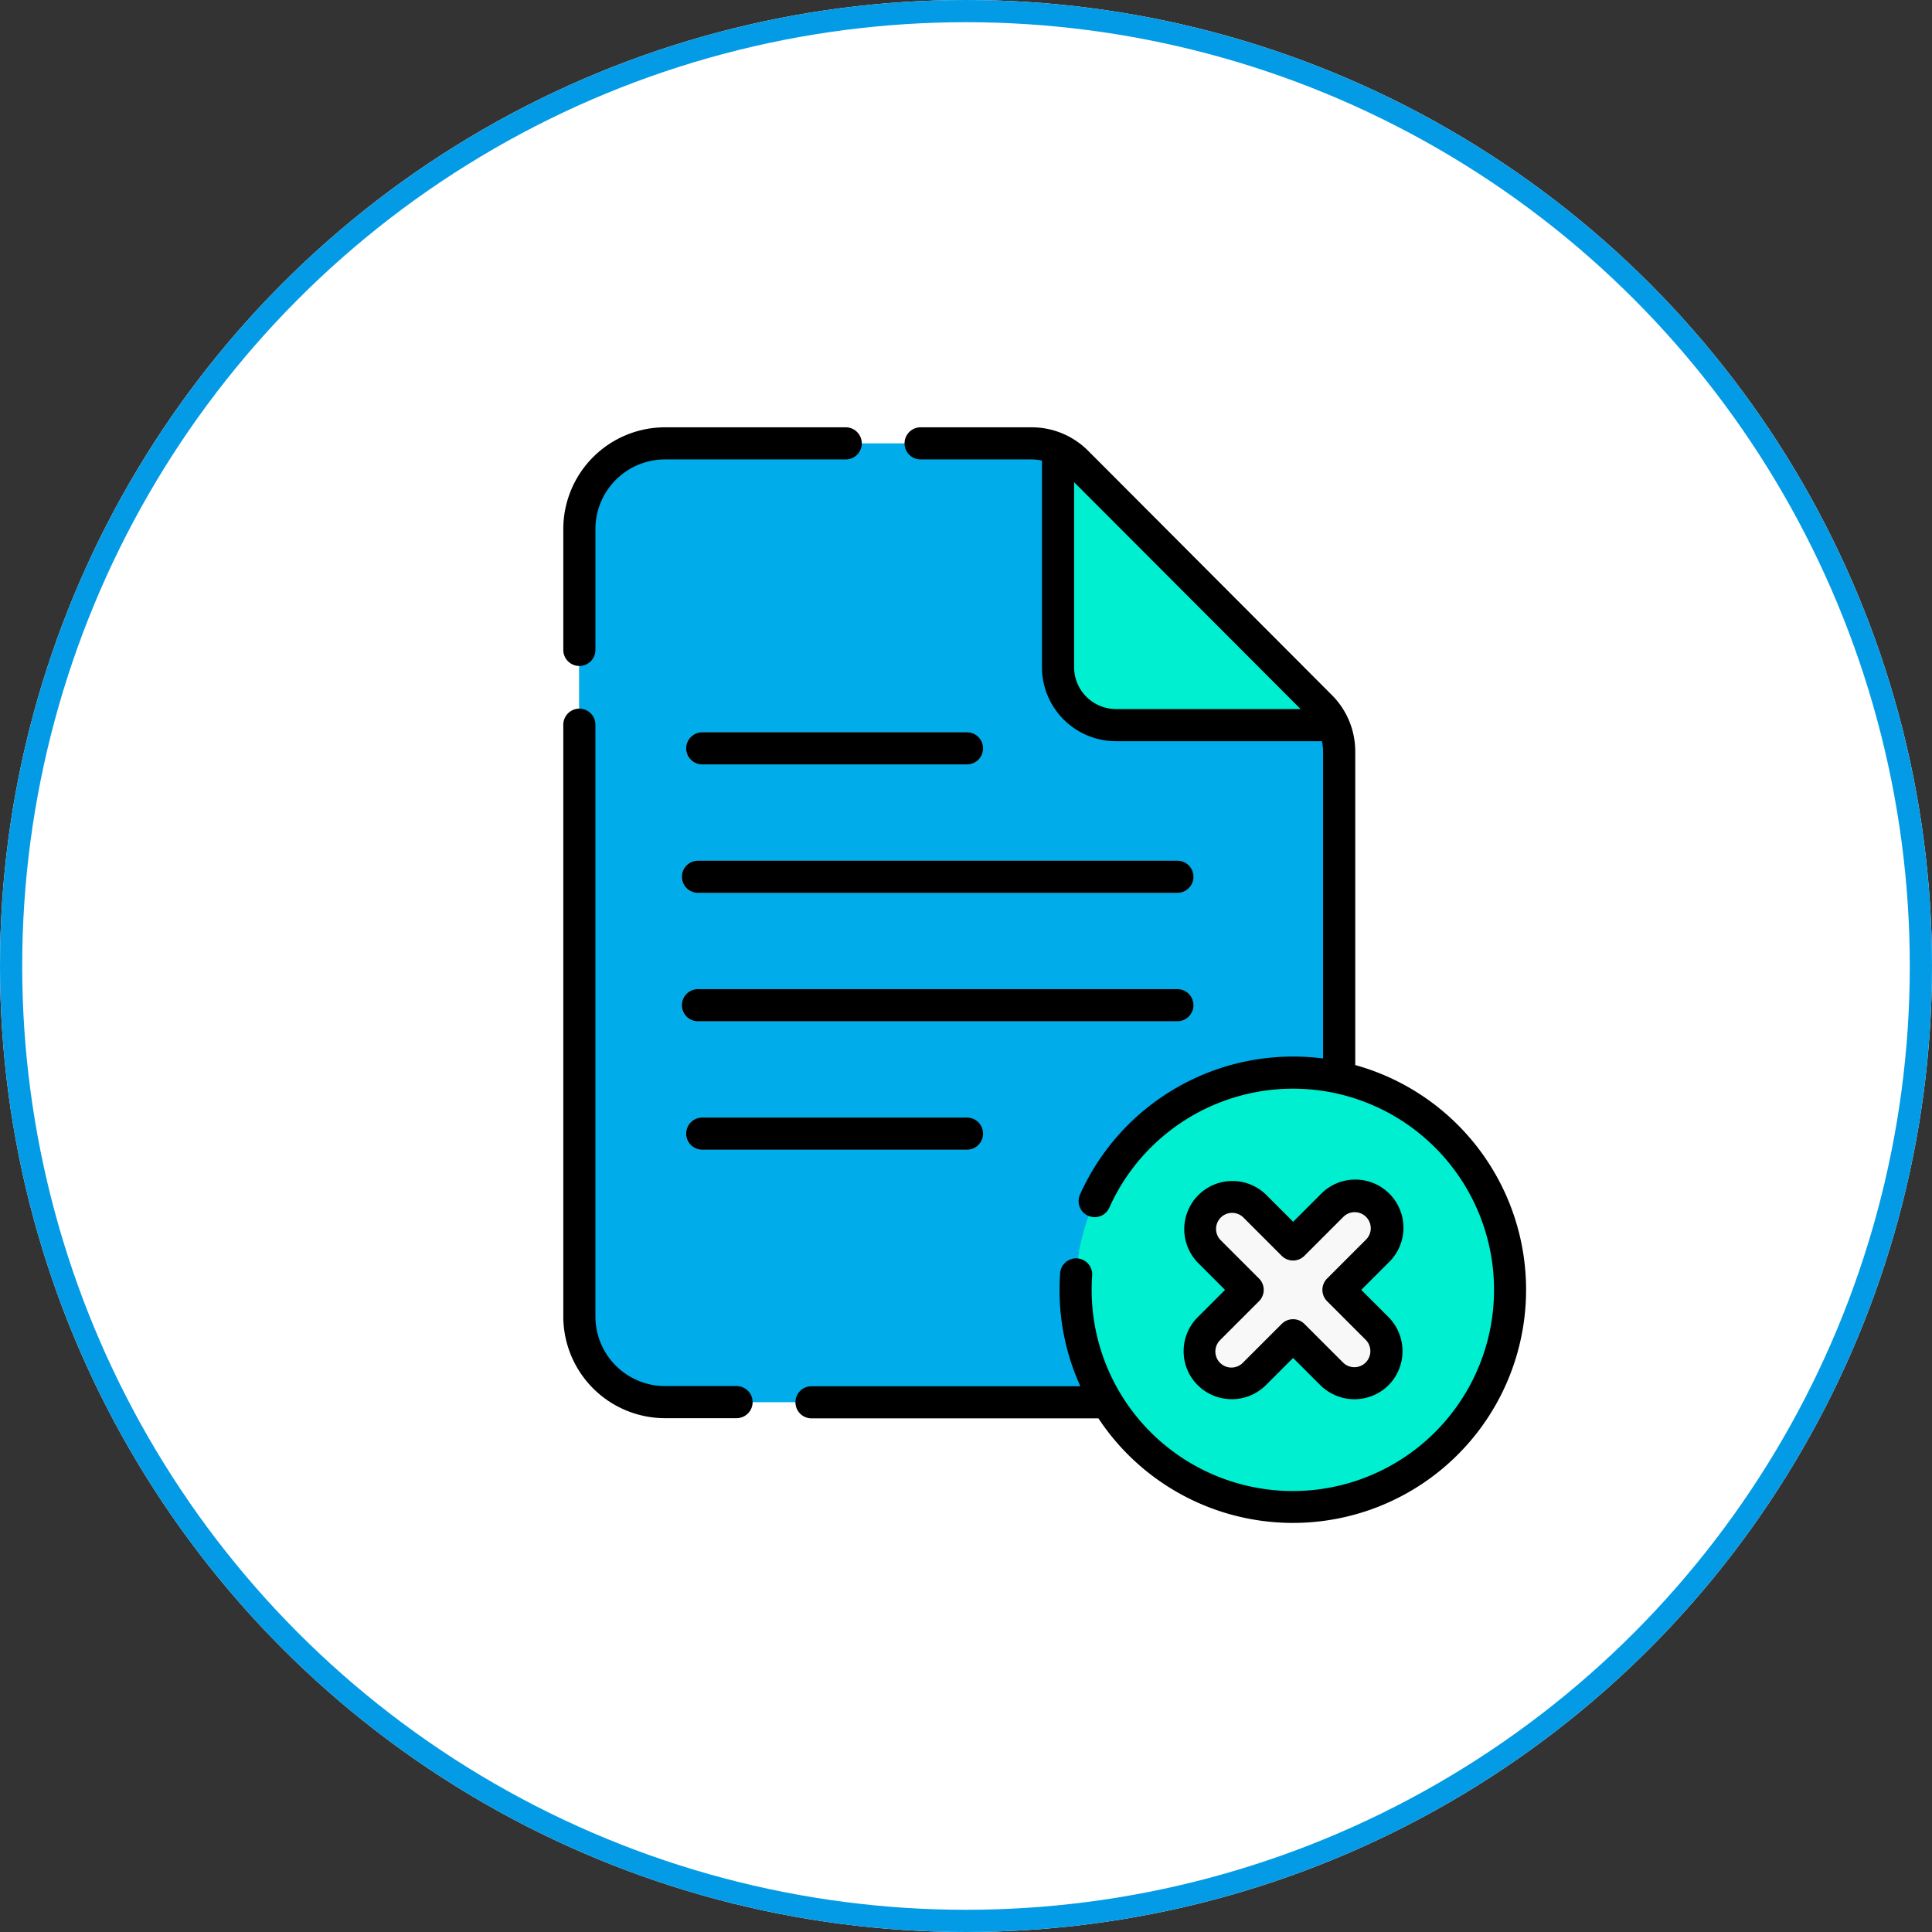 <svg xmlns="http://www.w3.org/2000/svg" width="87" height="87" viewBox="0 0 87 87">
  <rect x="0" y="0" width="87" height="87" fill="#333333" stroke="none"/>
  <g id="Grupo_24937" data-name="Grupo 24937" transform="translate(-266 -7518)">
    <g id="Grupo_24929" data-name="Grupo 24929" transform="translate(266 7518)">
      <g id="Elipse_1357" data-name="Elipse 1357" fill="#fff" stroke="#039be5" stroke-width="1">
        <circle cx="43.5" cy="43.5" r="43.5" stroke="none"/>
        <circle cx="43.5" cy="43.5" r="43" fill="none"/>
      </g>
    </g>
    <g id="expediente" transform="translate(291.367 7537.242)">
      <g id="Grupo_24935" data-name="Grupo 24935" transform="translate(0.718 0.723)">
        <path id="Trazado_9144" data-name="Trazado 9144" d="M72.693,21.384v25.44a3.855,3.855,0,0,1-3.855,3.855H42.332a3.855,3.855,0,0,1-3.855-3.855V11.355A3.855,3.855,0,0,1,42.332,7.5h16.5a2.892,2.892,0,0,1,2.047.849L71.848,19.341A2.892,2.892,0,0,1,72.693,21.384Z" transform="translate(-38.477 -7.5)" fill="#00acea"/>
        <path id="Trazado_9145" data-name="Trazado 9145" d="M247.669,21.384v1.7H237.615a5.507,5.507,0,0,1-5.5-5.5V7.5h1.692a2.892,2.892,0,0,1,2.046.849l10.969,10.992A2.89,2.89,0,0,1,247.669,21.384Z" transform="translate(-213.454 -7.5)" fill="#00acea"/>
        <path id="Trazado_9146" data-name="Trazado 9146" d="M45.224,50.679H42.332a3.855,3.855,0,0,1-3.855-3.855V11.355A3.855,3.855,0,0,1,42.332,7.5h2.891a3.855,3.855,0,0,0-3.855,3.855V46.824A3.855,3.855,0,0,0,45.224,50.679Z" transform="translate(-38.477 -7.5)" fill="#00acea"/>
        <g id="Grupo_24933" data-name="Grupo 24933" transform="translate(4.617 0.262)">
          <path id="Trazado_9147" data-name="Trazado 9147" d="M101.03,143.946H89.108a.723.723,0,1,1,0-1.446H101.03a.723.723,0,1,1,0,1.446Z" transform="translate(-88.192 -129.751)" fill="#a29aa5"/>
          <path id="Trazado_9148" data-name="Trazado 9148" d="M101.03,323.946H89.108a.723.723,0,1,1,0-1.446H101.03a.723.723,0,1,1,0,1.446Z" transform="translate(-88.192 -292.402)" fill="#a29aa5"/>
          <path id="Trazado_9149" data-name="Trazado 9149" d="M108.7,203.946H87.108a.723.723,0,0,1,0-1.446H108.7a.723.723,0,1,1,0,1.446Z" transform="translate(-86.385 -183.968)" fill="#a29aa5"/>
          <path id="Trazado_9150" data-name="Trazado 9150" d="M108.7,263.946H87.108a.723.723,0,0,1,0-1.446H108.7a.723.723,0,1,1,0,1.446Z" transform="translate(-86.385 -238.185)" fill="#a29aa5"/>
          <path id="Trazado_9151" data-name="Trazado 9151" d="M274.518,22.646h-9.8a2.61,2.61,0,0,1-2.606-2.612V10.22a2.851,2.851,0,0,1,.847.587L273.933,21.8A2.875,2.875,0,0,1,274.518,22.646Z" transform="translate(-245.18 -10.22)" fill="#00efd1"/>
        </g>
        <ellipse id="Elipse_1358" data-name="Elipse 1358" cx="9.784" cy="9.783" rx="9.784" ry="9.783" transform="translate(22.358 28.336)" fill="#00efd1"/>
        <path id="Trazado_9152" data-name="Trazado 9152" d="M288.055,335.63a9.783,9.783,0,1,1-13.7-13.7,9.783,9.783,0,0,0,13.7,13.7Z" transform="translate(-248.098 -291.625)" fill="#00efd1"/>
        <g id="Grupo_24934" data-name="Grupo 24934" transform="translate(27.938 33.913)">
          <path id="Trazado_9153" data-name="Trazado 9153" d="M336.33,367.353a1.446,1.446,0,0,1-2.045,0l-1.738-1.738-1.738,1.738a1.446,1.446,0,0,1-2.045-2.044l1.738-1.738-1.738-1.738a1.446,1.446,0,0,1,2.045-2.045l1.738,1.738,1.738-1.738a1.446,1.446,0,0,1,2.045,2.045l-1.738,1.738,1.738,1.738A1.446,1.446,0,0,1,336.33,367.353Z" transform="translate(-328.342 -359.365)" fill="#f9f8f9"/>
        </g>
      </g>
      <g id="Grupo_24936" data-name="Grupo 24936">
        <path id="Trazado_9154" data-name="Trazado 9154" d="M31.746,10.747a.723.723,0,0,0,.723-.723V4.578A3.136,3.136,0,0,1,35.6,1.446h8.14a.723.723,0,0,0,0-1.446H35.6a4.583,4.583,0,0,0-4.578,4.578v5.446A.723.723,0,0,0,31.746,10.747Z" transform="translate(-31.023)"/>
        <path id="Trazado_9155" data-name="Trazado 9155" d="M38.826,162H35.6a3.136,3.136,0,0,1-3.132-3.132v-26.65a.723.723,0,0,0-1.446,0v26.65a4.583,4.583,0,0,0,4.578,4.578h3.224a.723.723,0,0,0,0-1.446Z" transform="translate(-31.023 -118.826)"/>
        <path id="Trazado_9156" data-name="Trazado 9156" d="M101.076,142.5H89.154a.723.723,0,1,0,0,1.446h11.922a.723.723,0,1,0,0-1.446Z" transform="translate(-82.898 -128.766)"/>
        <path id="Trazado_9157" data-name="Trazado 9157" d="M89.154,322.5a.723.723,0,1,0,0,1.446h11.922a.723.723,0,1,0,0-1.446Z" transform="translate(-82.898 -291.417)"/>
        <path id="Trazado_9158" data-name="Trazado 9158" d="M108.743,202.5H87.154a.723.723,0,0,0,0,1.446h21.59a.723.723,0,1,0,0-1.446Z" transform="translate(-81.091 -182.983)"/>
        <path id="Trazado_9159" data-name="Trazado 9159" d="M109.466,263.223a.723.723,0,0,0-.723-.723H87.154a.723.723,0,1,0,0,1.446h21.59A.723.723,0,0,0,109.466,263.223Z" transform="translate(-81.091 -237.2)"/>
        <path id="Trazado_9160" data-name="Trazado 9160" d="M164.685,28.716V14.606a3.591,3.591,0,0,0-1.056-2.553L152.661,1.061A3.59,3.59,0,0,0,150.1,0h-4.987a.723.723,0,1,0,0,1.446H150.1a2.181,2.181,0,0,1,.477.054v9.3a3.336,3.336,0,0,0,3.329,3.335h9.278a2.181,2.181,0,0,1,.053.473V28.423a10.515,10.515,0,0,0-10.95,6.136.723.723,0,0,0,1.32.59,9.066,9.066,0,0,1,10.2-5.16h0a9.06,9.06,0,1,1-10.992,8.852c0-.221.008-.445.024-.665a.723.723,0,0,0-1.442-.1c-.018.255-.028.514-.028.769a10.445,10.445,0,0,0,.938,4.337H140.2a.723.723,0,0,0,0,1.446h12.92a10.5,10.5,0,1,0,11.566-15.909ZM152.025,10.8V2.471l10.2,10.217h-8.312A1.889,1.889,0,0,1,152.025,10.8Z" transform="translate(-129.024 0)"/>
        <path id="Trazado_9161" data-name="Trazado 9161" d="M320.841,359.592a2.155,2.155,0,0,0,.635,1.533,2.18,2.18,0,0,0,3.067,0l1.227-1.227L327,361.126a2.179,2.179,0,0,0,3.067,0h0a2.179,2.179,0,0,0,0-3.067l-1.227-1.227,1.227-1.227A2.169,2.169,0,1,0,327,352.539l-1.227,1.227-1.227-1.227a2.169,2.169,0,0,0-3.067,3.067l1.227,1.227-1.227,1.227A2.154,2.154,0,0,0,320.841,359.592Zm1.657-.511,1.738-1.738a.723.723,0,0,0,0-1.022l-1.738-1.738a.723.723,0,0,1,1.022-1.022l1.738,1.738a.723.723,0,0,0,1.022,0l1.738-1.738a.723.723,0,1,1,1.022,1.022l-1.738,1.738a.723.723,0,0,0,0,1.022l1.738,1.738a.727.727,0,0,1,0,1.022h0a.723.723,0,0,1-1.022,0l-1.738-1.738a.723.723,0,0,0-1.022,0l-1.738,1.738a.723.723,0,1,1-1.022-1.022Z" transform="translate(-292.908 -317.99)"/>
      </g>
    </g>
  </g>
</svg>
